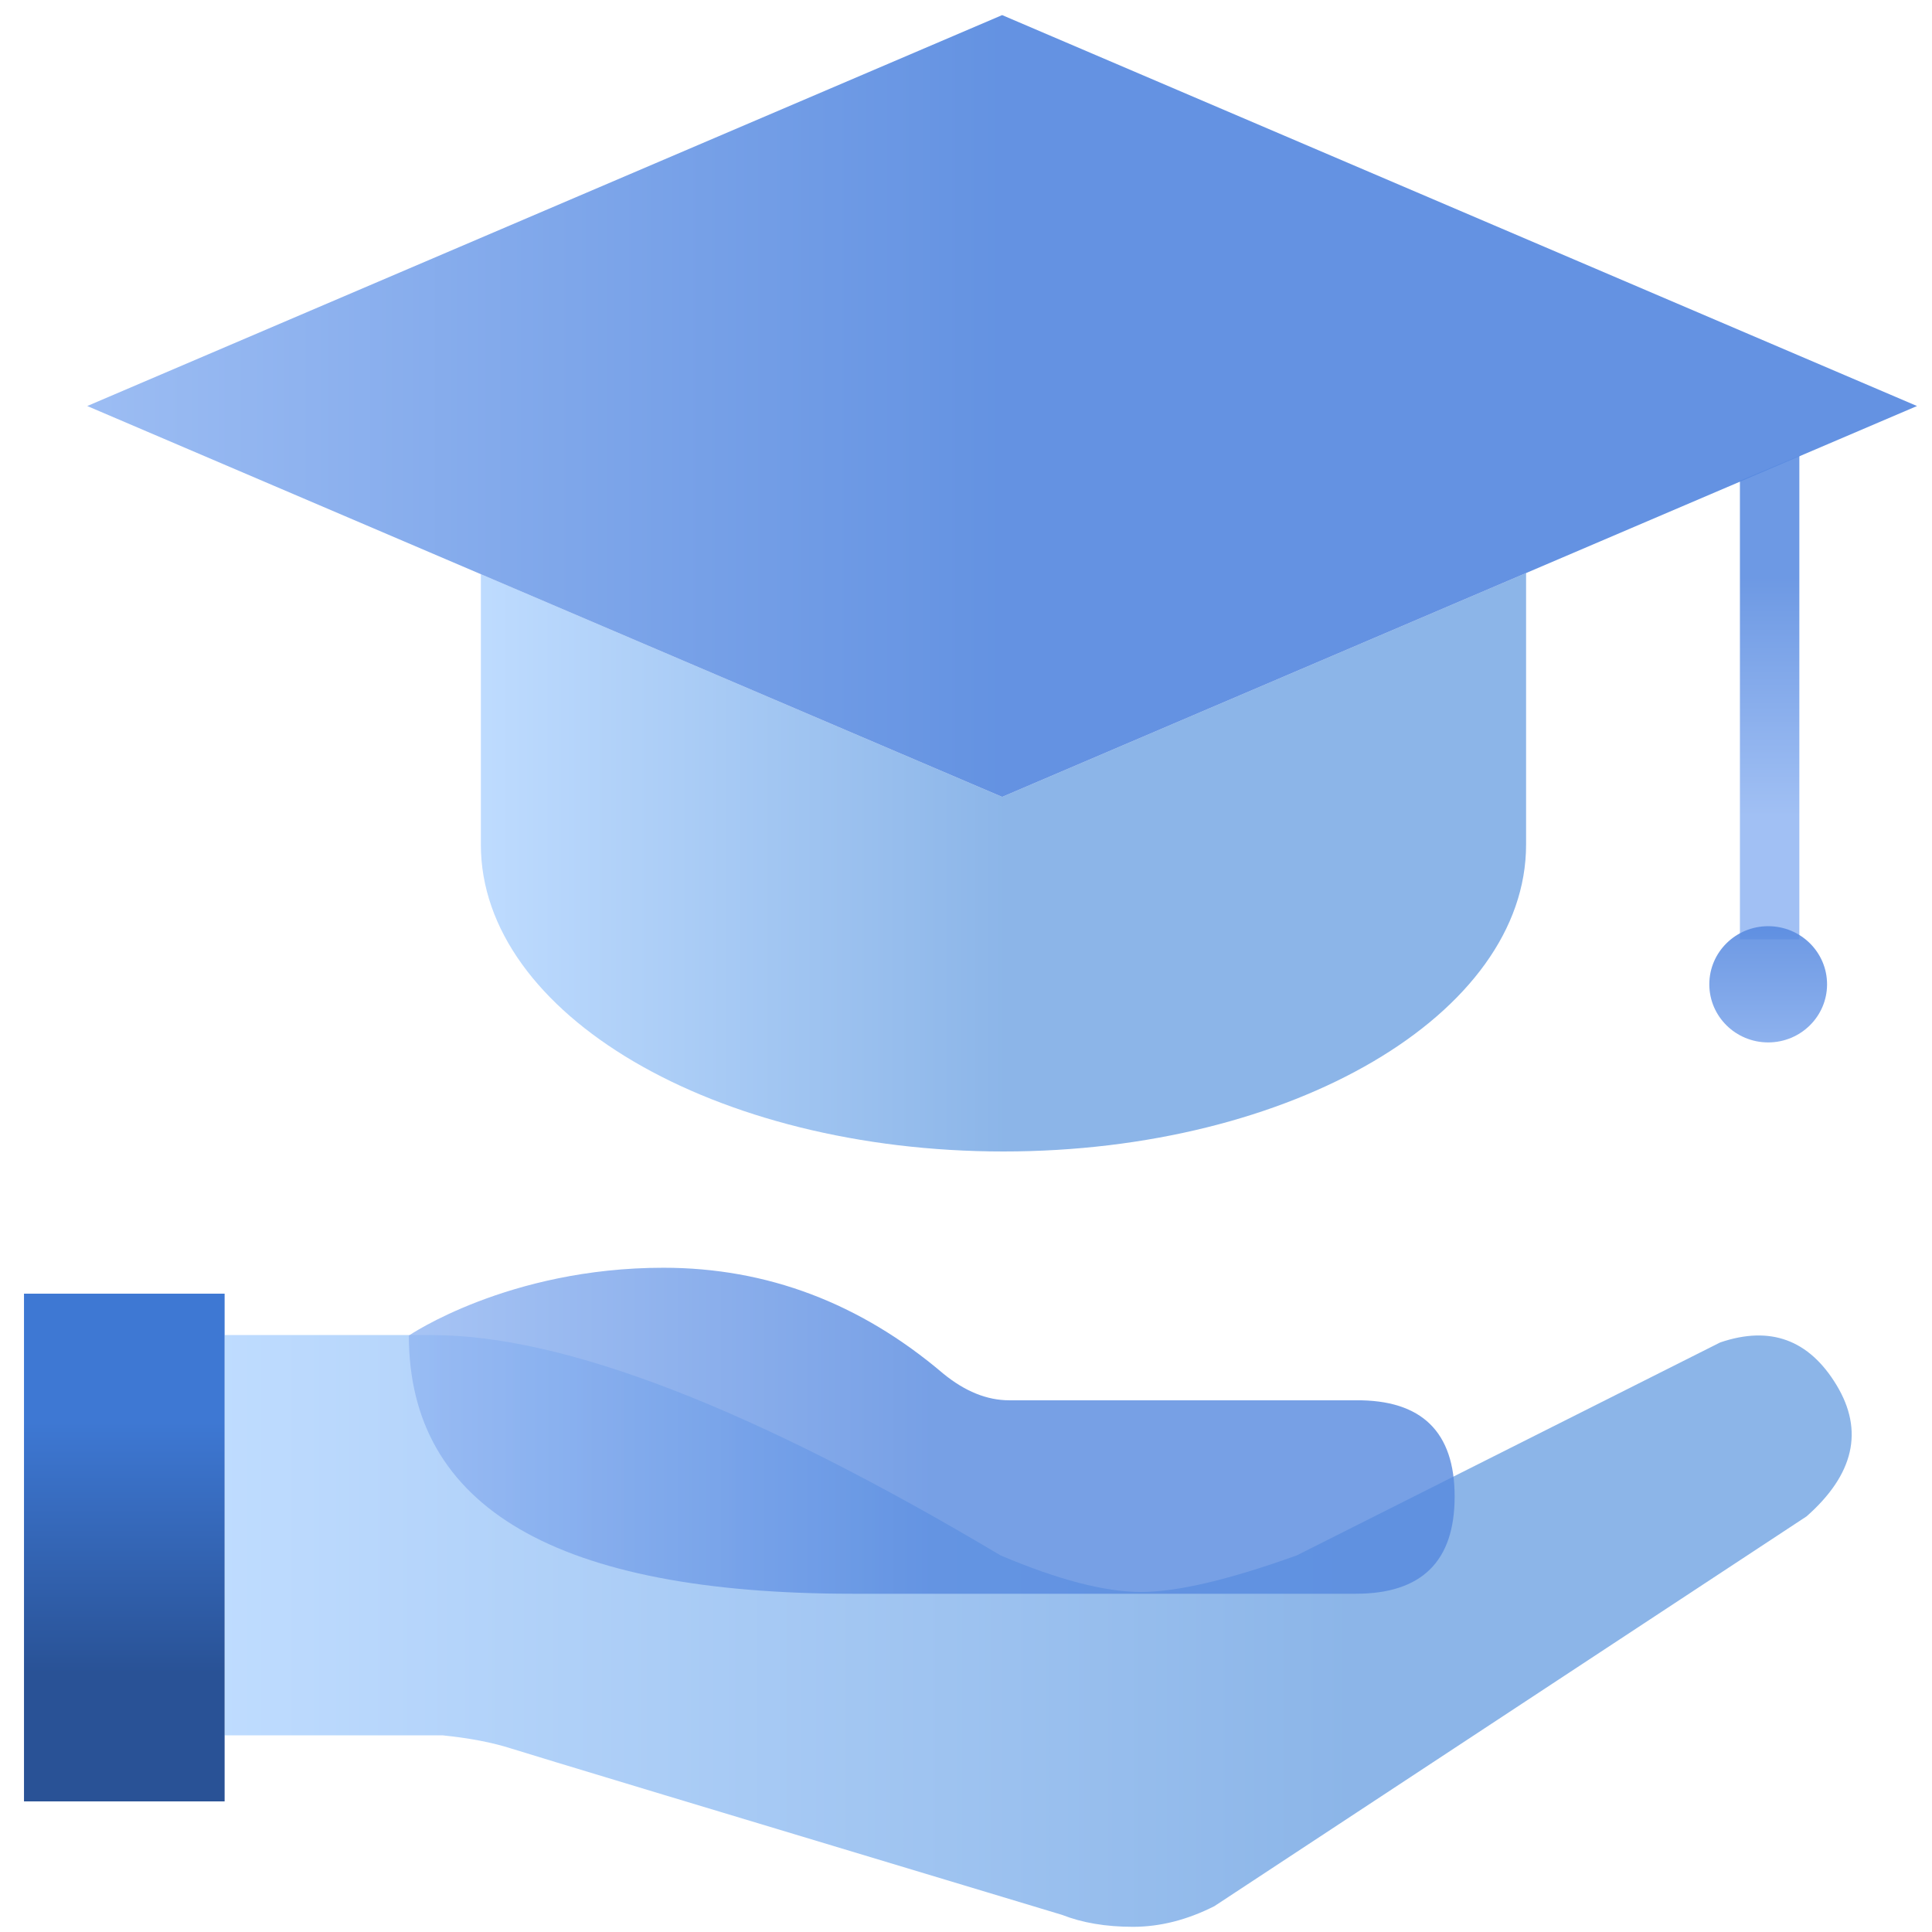 <?xml version="1.0" encoding="UTF-8"?>
<svg width="38px" height="38px" viewBox="0 0 38 38" version="1.1" xmlns="http://www.w3.org/2000/svg" xmlns:xlink="http://www.w3.org/1999/xlink">
    <!-- Generator: Sketch 49 (51002) - http://www.bohemiancoding.com/sketch -->
    <title>Schools</title>
    <desc>Created with Sketch.</desc>
    <defs>
        <linearGradient x1="100%" y1="59.87%" x2="50%" y2="59.87%" id="linearGradient-1">
            <stop stop-color="#70B1FF" offset="0%"></stop>
            <stop stop-color="#005CCD" offset="100%"></stop>
        </linearGradient>
        <linearGradient x1="0%" y1="50%" x2="50%" y2="50%" id="linearGradient-2">
            <stop stop-color="#92B6F2" offset="0%"></stop>
            <stop stop-color="#5588DF" offset="100%"></stop>
        </linearGradient>
        <linearGradient x1="75%" y1="75%" x2="75%" y2="25%" id="linearGradient-3">
            <stop stop-color="#92B6F2" offset="0%"></stop>
            <stop stop-color="#5588DF" offset="100%"></stop>
        </linearGradient>
        <linearGradient x1="50%" y1="158.624%" x2="50%" y2="0%" id="linearGradient-4">
            <stop stop-color="#92B6F2" offset="0%"></stop>
            <stop stop-color="#5588DF" offset="100%"></stop>
        </linearGradient>
        <linearGradient x1="0%" y1="59.87%" x2="68.397%" y2="59.87%" id="linearGradient-5">
            <stop stop-color="#70B1FF" offset="0%"></stop>
            <stop stop-color="#005CCD" offset="100%"></stop>
        </linearGradient>
        <linearGradient x1="75.206%" y1="74.794%" x2="75.206%" y2="25.206%" id="linearGradient-6">
            <stop stop-color="#295296" offset="0%"></stop>
            <stop stop-color="#3E78D3" offset="100%"></stop>
        </linearGradient>
    </defs>
    <g id="Page-1" stroke="none" stroke-width="1" fill="none" fill-rule="evenodd">
        <g id="Split-page-Business-products" transform="translate(-458, -2731)">
            <g id="Schools" transform="translate(453, 2726)">
                <g id="Group-12" transform="translate(5, 5)">
                    <g id="Group" transform="translate(1.69, 0.105)">
                        <path d="M28.326,11.188 L28.326,16.509 C28.326,19.842 23.724,22.543 18.047,22.543 C12.37,22.543 7.768,19.842 7.768,16.509 L7.768,11.166 L18.073,15.569 L28.326,11.188 Z" id="Combined-Shape-Copy-12" fill="url(#linearGradient-1)" opacity="0.45" transform="translate(18.047, 16.855) scale(-1, 1) translate(-18.047, -16.855) "></path>
                        <polygon id="Rectangle-50-Copy-3" fill="url(#linearGradient-2)" opacity="0.913" points="18.021 0.192 36.015 7.881 18.021 15.569 0.026 7.881"></polygon>
                        <polygon id="Path-5" fill="url(#linearGradient-3)" opacity="0.859" transform="translate(33.116, 13.615) scale(-1, 1) translate(-33.116, -13.615) " points="32.531 8.859 33.7 9.351 33.7 18.37 32.531 18.37"></polygon>
                        <ellipse id="Oval-2" fill="url(#linearGradient-4)" opacity="0.863" cx="33.088" cy="19.255" rx="1.158" ry="1.143"></ellipse>
                    </g>
                    <path d="M4.418,34.132 L8.707,34.132 C9.235,34.186 9.682,34.272 10.048,34.389 C10.415,34.506 14.028,35.598 20.889,37.663 C21.286,37.819 21.751,37.898 22.285,37.898 C22.818,37.898 23.351,37.762 23.885,37.492 L35.533,29.825 C36.467,29 36.664,28.139 36.123,27.244 C35.582,26.349 34.819,26.069 33.834,26.404 L25.505,30.593 C24.173,31.072 23.152,31.312 22.441,31.312 C21.731,31.312 20.81,31.072 19.68,30.593 C14.83,27.704 11.101,26.259 8.495,26.259 C5.888,26.259 4.529,26.259 4.418,26.259 L4.418,34.132 Z" id="Path-6" fill="url(#linearGradient-5)" opacity="0.45"></path>
                    <path d="M8.042,26.269 C8.042,26.269 9.992,24.935 13.048,24.935 C15.085,24.935 16.92,25.629 18.551,27.016 C18.98,27.367 19.413,27.542 19.85,27.542 C20.288,27.542 22.56,27.542 26.667,27.542 C27.963,27.531 28.611,28.162 28.611,29.436 C28.611,30.71 27.963,31.347 26.667,31.347 L16.774,31.347 C10.953,31.347 8.042,29.655 8.042,26.269 Z" id="Path-7" fill="url(#linearGradient-2)" opacity="0.8"></path>
                    <rect id="Rectangle-3" fill="url(#linearGradient-6)" x="0.472" y="25.445" width="3.946" height="9.986"></rect>
                </g>
            </g>
        </g>
    </g>
</svg>